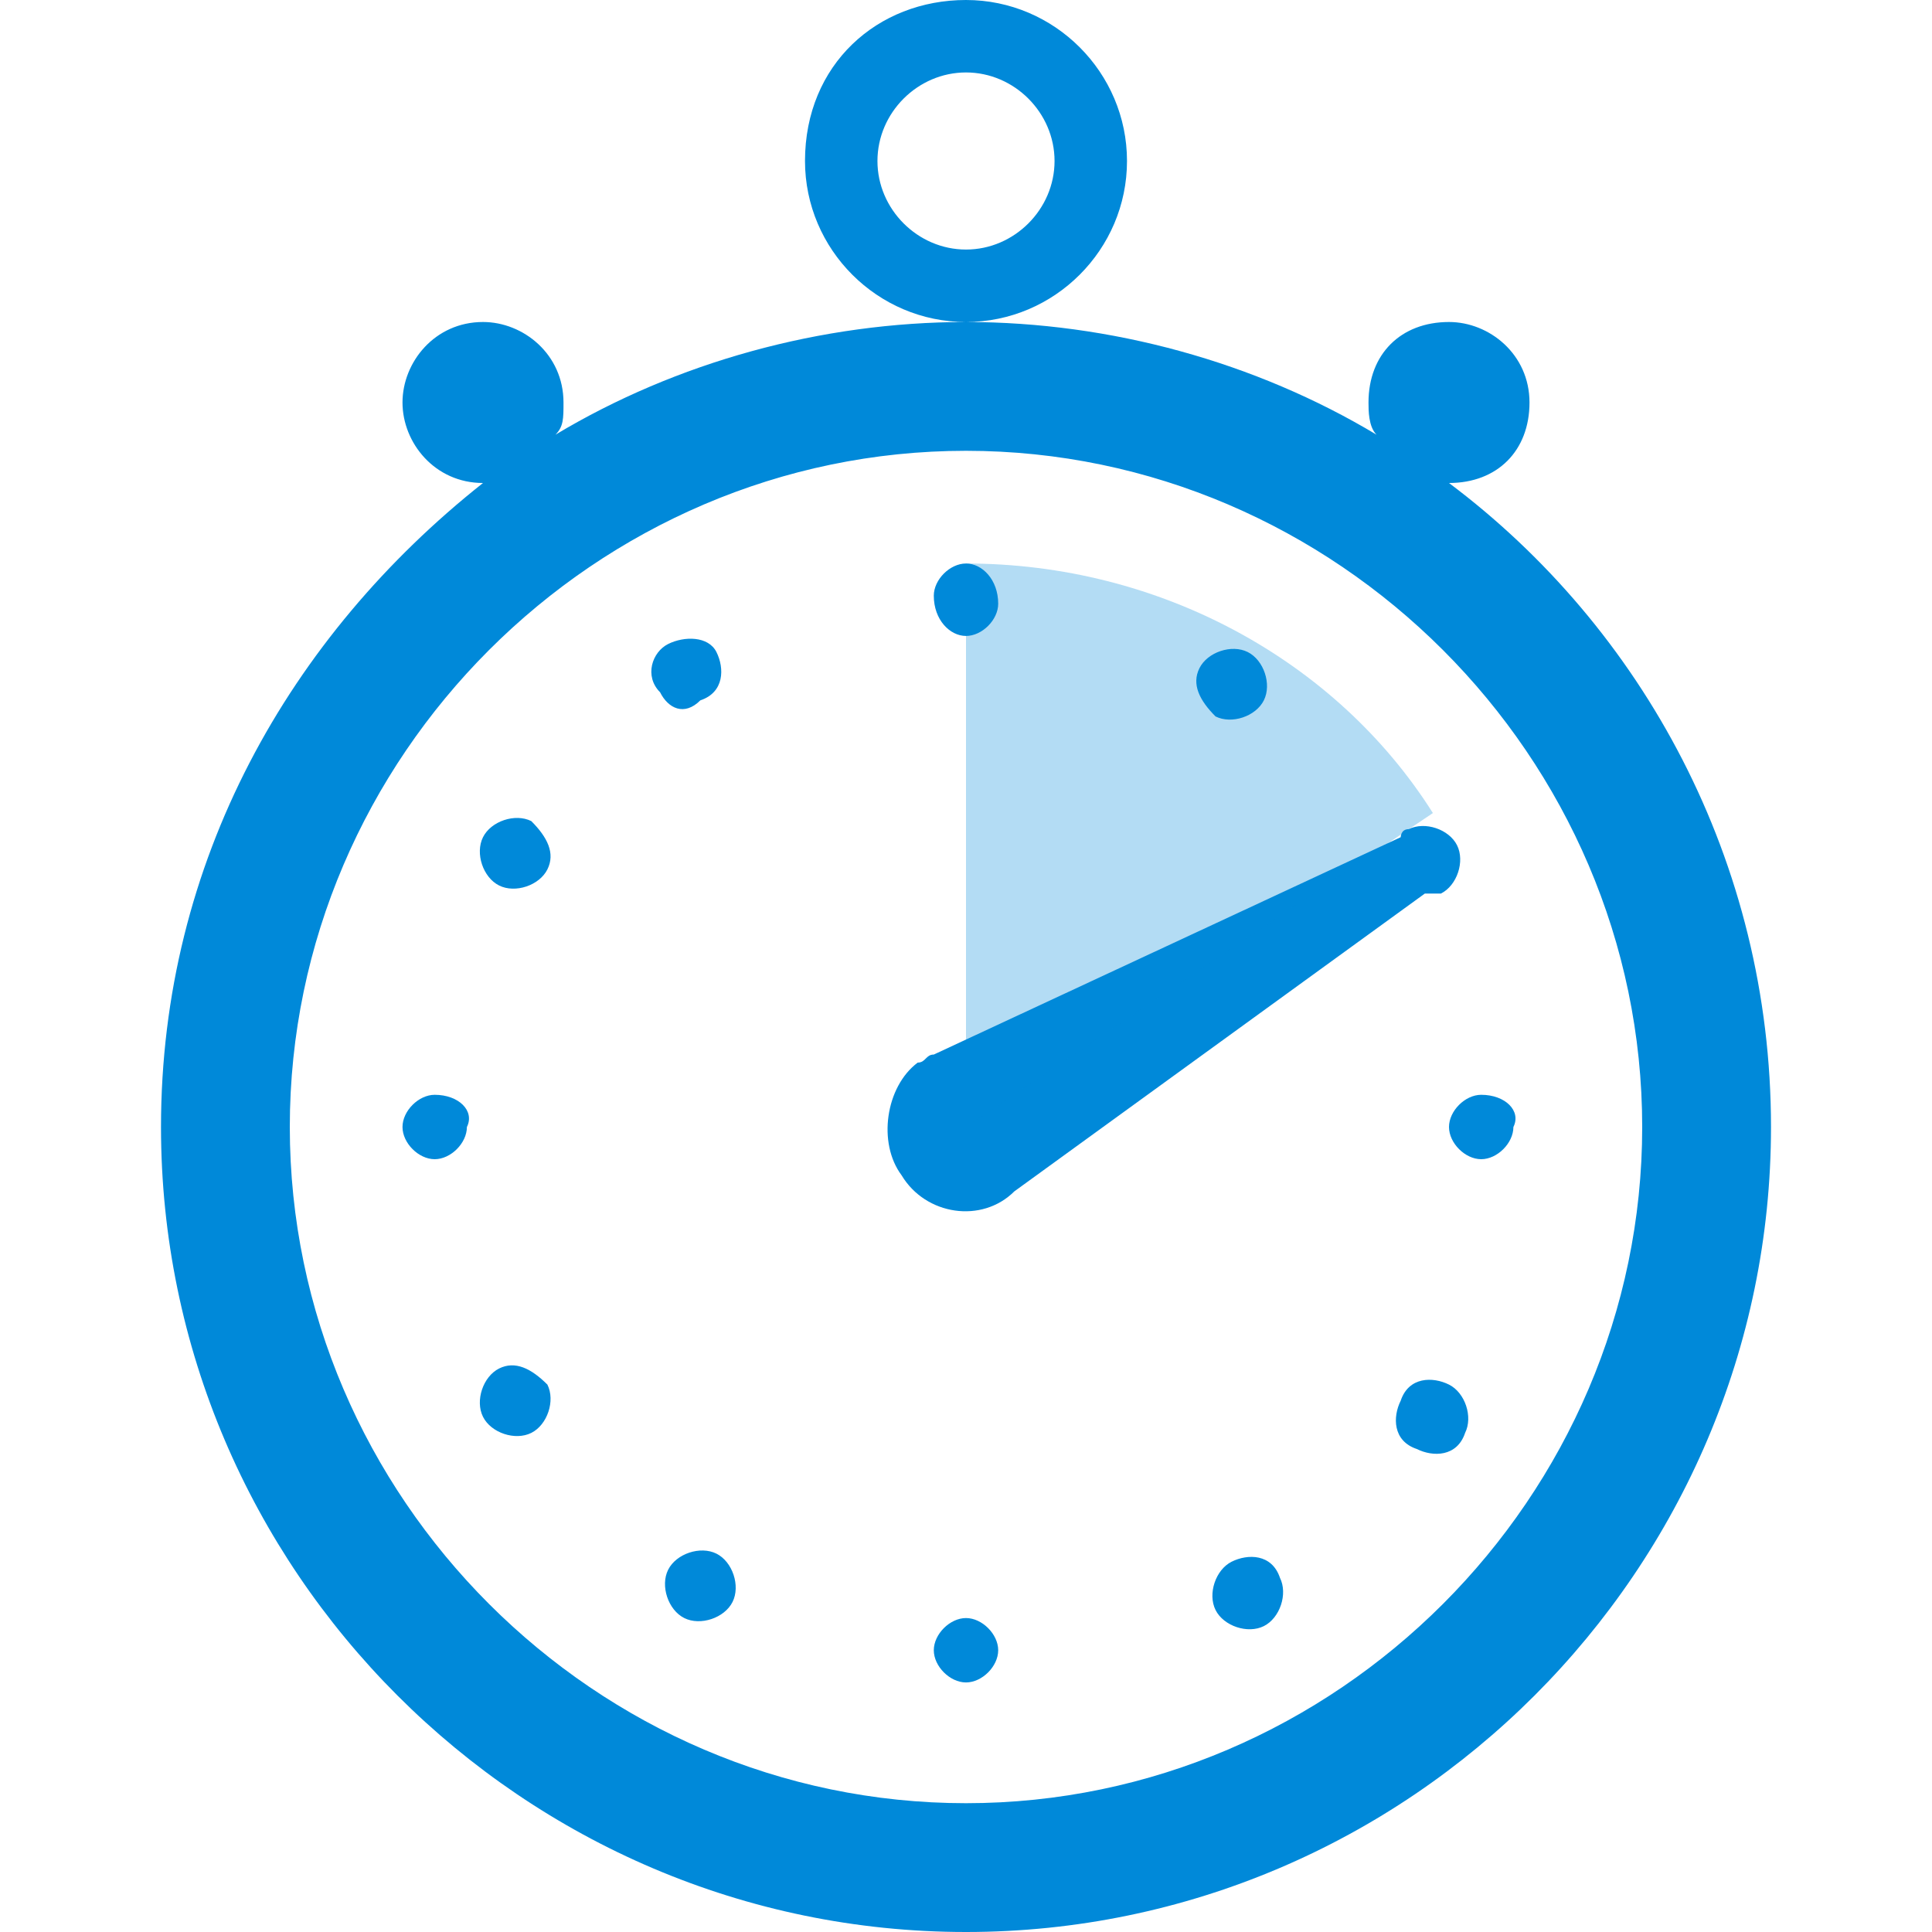 <svg width="24" height="24" viewBox="0 0 24 24" fill="none" xmlns="http://www.w3.org/2000/svg">
<path d="M18 6C18.6 6 19 5.6 19 5C19 4.4 18.5 4 18 4C17.4 4 17 4.4 17 5C17 5.1 17 5.3 17.1 5.4C15.6 4.5 13.8 4 12 4C10.2 4 8.4 4.5 6.9 5.4C7 5.3 7 5.2 7 5C7 4.4 6.5 4 6 4C5.4 4 5 4.5 5 5C5 5.5 5.4 6 6 6C3.6 7.9 2 10.7 2 14C2 19.5 6.5 24 12 24C17.5 24 22 19.5 22 14C22 10.7 20.4 7.8 18 6ZM12 22.4C7.4 22.4 3.6 18.6 3.6 14C3.6 9.4 7.4 5.6 12 5.6C16.6 5.6 20.4 9.4 20.4 14C20.4 18.6 16.6 22.4 12 22.4ZM14 2C14 0.9 13.1 0 12 0C10.9 0 10 0.8 10 2C10 3.1 10.9 4 12 4C13.1 4 14 3.1 14 2ZM12 3.1C11.4 3.1 10.9 2.6 10.9 2C10.9 1.4 11.4 0.9 12 0.9C12.6 0.9 13.1 1.4 13.1 2C13.1 2.6 12.6 3.1 12 3.1ZM12 7.9C12.2 7.9 12.4 7.7 12.4 7.5C12.4 7.2 12.2 7 12 7C11.8 7 11.6 7.2 11.6 7.4C11.6 7.7 11.8 7.9 12 7.9ZM12 20.1C11.8 20.1 11.6 20.3 11.6 20.5C11.6 20.7 11.8 20.9 12 20.9C12.2 20.9 12.4 20.7 12.4 20.5C12.4 20.3 12.2 20.1 12 20.1ZM5.4 13.6C5.2 13.6 5 13.8 5 14C5 14.2 5.2 14.4 5.4 14.4C5.6 14.4 5.8 14.2 5.8 14C5.9 13.8 5.7 13.6 5.4 13.6ZM18.4 13.6C18.2 13.6 18 13.8 18 14C18 14.2 18.2 14.4 18.4 14.4C18.6 14.4 18.8 14.2 18.8 14C18.9 13.8 18.7 13.6 18.4 13.6ZM8.7 8.7C9 8.6 9 8.3 8.9 8.1C8.8 7.9 8.5 7.9 8.3 8C8.1 8.1 8 8.4 8.2 8.6C8.3 8.8 8.5 8.9 8.7 8.7ZM15.3 19.4C15.1 19.5 15 19.8 15.1 20C15.2 20.2 15.5 20.3 15.7 20.2C15.9 20.1 16 19.8 15.9 19.6C15.8 19.3 15.5 19.3 15.3 19.4ZM6.2 17C6 17.1 5.9 17.4 6 17.6C6.1 17.8 6.4 17.9 6.6 17.8C6.8 17.7 6.9 17.4 6.8 17.2C6.6 17 6.4 16.9 6.2 17ZM17.9 11.1C18.1 11 18.2 10.7 18.1 10.5C18 10.3 17.7 10.2 17.5 10.3C17.4 10.3 17.4 10.4 17.4 10.4L11.6 13.1C11.5 13.1 11.5 13.2 11.4 13.2C11 13.5 10.9 14.2 11.2 14.6C11.5 15.1 12.2 15.2 12.6 14.8L17.7 11.1C17.7 11.1 17.8 11.1 17.9 11.1ZM6.6 10.2C6.4 10.1 6.1 10.2 6 10.4C5.9 10.6 6 10.9 6.2 11C6.4 11.1 6.7 11 6.8 10.8C6.9 10.6 6.8 10.4 6.6 10.2ZM18 17.2C17.8 17.1 17.5 17.1 17.4 17.4C17.3 17.6 17.3 17.9 17.6 18C17.8 18.1 18.1 18.1 18.2 17.8C18.3 17.6 18.2 17.3 18 17.2ZM8.9 19.3C8.7 19.2 8.4 19.3 8.3 19.5C8.2 19.7 8.3 20 8.5 20.1C8.7 20.2 9 20.1 9.1 19.9C9.2 19.7 9.1 19.4 8.9 19.3ZM15.1 8.9C15.3 9 15.6 8.9 15.7 8.7C15.8 8.5 15.7 8.2 15.5 8.1C15.3 8 15 8.1 14.9 8.3C14.8 8.5 14.9 8.7 15.1 8.9Z" fill="#0089D9"/>
<g opacity="0.3">
<path fill-rule="evenodd" clip-rule="evenodd" d="M12 7V14L17.8 10.1C16.6 8.2 14.4 7 12 7Z" fill="#0089D9"/>
</g>
</svg>
